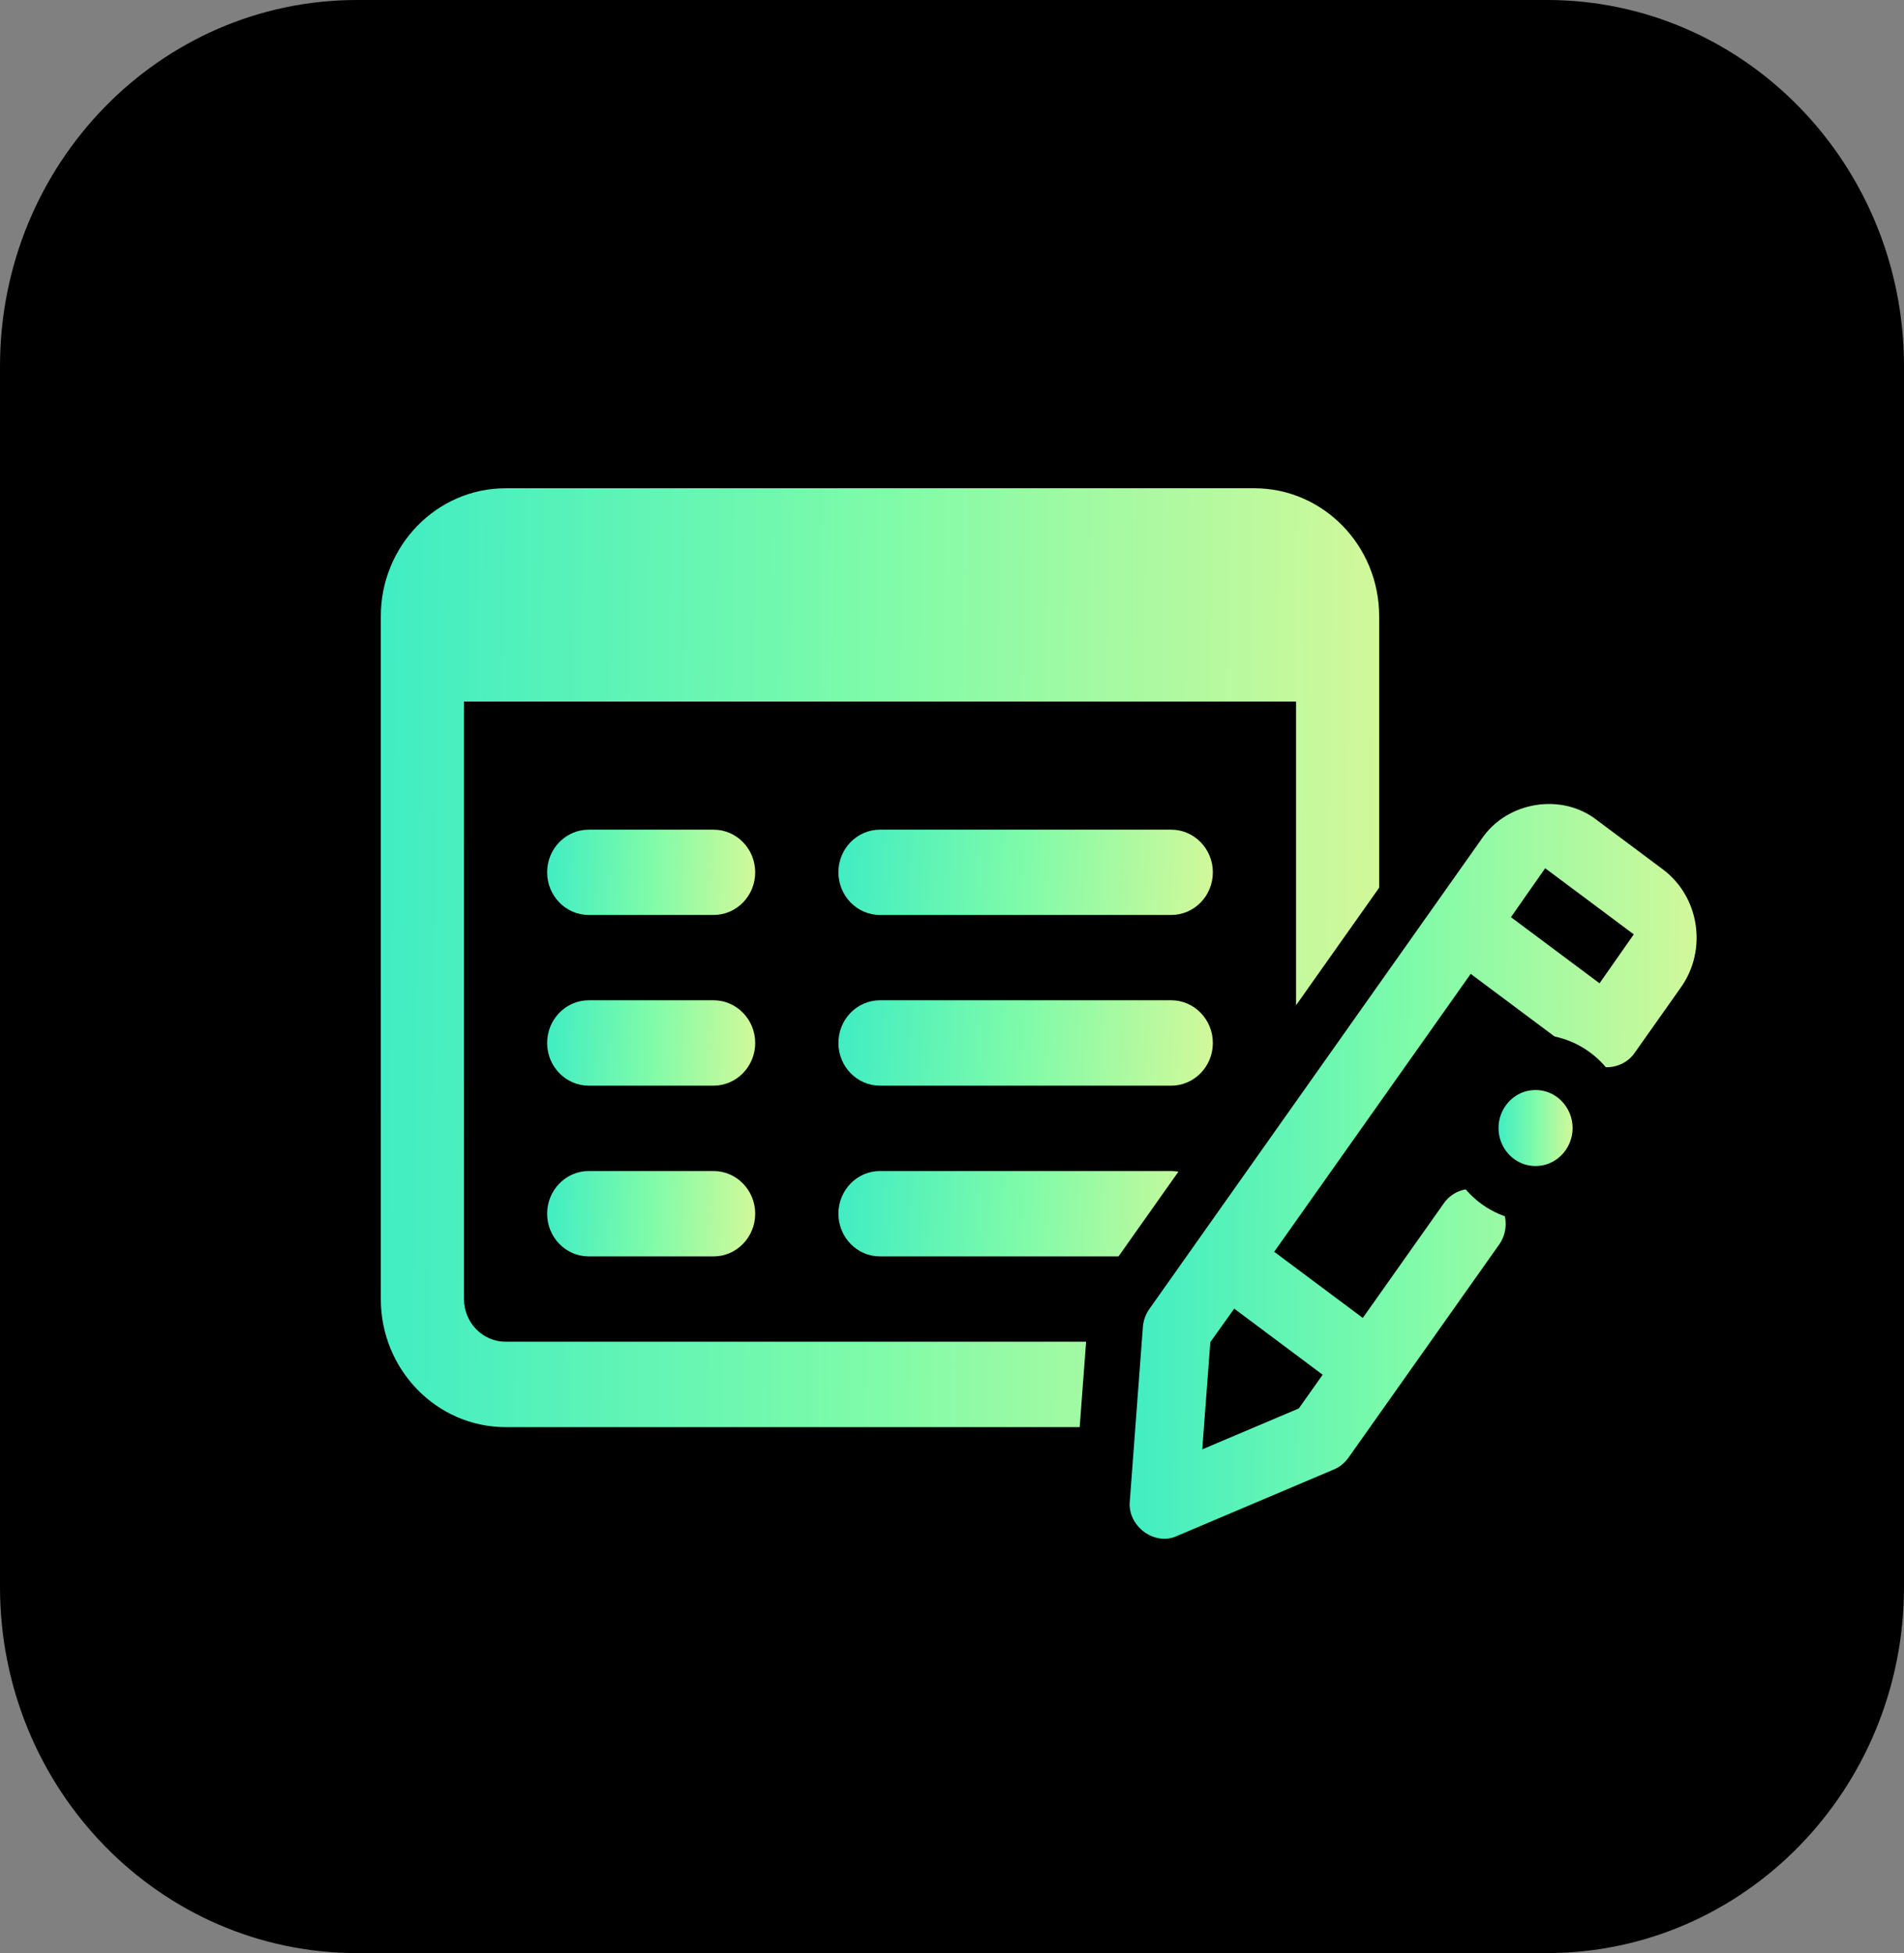 <svg width="39" height="40" viewBox="0 0 39 40" fill="none" xmlns="http://www.w3.org/2000/svg">
<rect x="0" y="0" width="39" height="40" fill="#808080" stroke="none"/>
<path d="M31.688 40H7.312C3.274 40 0 36.643 0 32.5V7.5C0 3.358 3.274 0 7.312 0H31.688C35.726 0 39 3.358 39 7.5V32.5C39 36.643 35.726 40 31.688 40Z" fill="#000000"/>
<path d="M25.694 10H10.356C8.946 10 7.8 11.176 7.8 12.622V26.606C7.8 28.052 8.946 29.228 10.356 29.228H25.694C27.104 29.228 28.25 28.052 28.25 26.606V12.622C28.25 11.176 27.104 10 25.694 10ZM25.694 27.479H10.356C9.886 27.479 9.504 27.087 9.504 26.604V14.369H26.547V26.604C26.547 27.087 26.165 27.479 25.694 27.479Z" fill="url(#paint0_linear_1485_49760)"/>
<path d="M23.991 18.739H18.025C17.555 18.739 17.173 18.347 17.173 17.865C17.173 17.382 17.555 16.992 18.025 16.992H23.991C24.461 16.992 24.843 17.384 24.843 17.866C24.843 18.349 24.461 18.739 23.991 18.739Z" fill="url(#paint1_linear_1485_49760)"/>
<path d="M23.991 22.235H18.025C17.555 22.235 17.173 21.843 17.173 21.361C17.173 20.878 17.555 20.486 18.025 20.486H23.991C24.461 20.486 24.843 20.878 24.843 21.361C24.843 21.843 24.461 22.235 23.991 22.235Z" fill="url(#paint2_linear_1485_49760)"/>
<path d="M23.991 25.732H18.025C17.555 25.732 17.173 25.34 17.173 24.857C17.173 24.375 17.555 23.983 18.025 23.983H23.991C24.461 23.983 24.843 24.375 24.843 24.857C24.843 25.34 24.461 25.732 23.991 25.732Z" fill="url(#paint3_linear_1485_49760)"/>
<path d="M14.616 18.739H12.06C11.589 18.739 11.207 18.347 11.207 17.865C11.207 17.382 11.589 16.992 12.06 16.992H14.616C15.086 16.992 15.469 17.382 15.469 17.866C15.469 18.35 15.086 18.739 14.616 18.739Z" fill="url(#paint4_linear_1485_49760)"/>
<path d="M14.616 22.235H12.06C11.589 22.235 11.207 21.843 11.207 21.361C11.207 20.878 11.589 20.486 12.06 20.486H14.616C15.086 20.486 15.469 20.878 15.469 21.361C15.469 21.843 15.086 22.235 14.616 22.235Z" fill="url(#paint5_linear_1485_49760)"/>
<path d="M14.616 25.732H12.06C11.589 25.732 11.207 25.34 11.207 24.857C11.207 24.375 11.589 23.983 12.06 23.983H14.616C15.086 23.983 15.469 24.375 15.469 24.857C15.469 25.34 15.086 25.732 14.616 25.732Z" fill="url(#paint6_linear_1485_49760)"/>
<path d="M34.895 20.55C35.617 19.529 35.4 18.095 34.398 17.347L33.053 16.343C32.069 15.58 30.583 15.827 29.883 16.855L23.077 26.482C22.941 26.674 22.861 26.9 22.843 27.134L22.843 27.134L22.576 30.689C22.529 31.172 22.768 31.587 23.093 31.828C23.417 32.069 23.888 32.181 24.337 31.978L27.544 30.619C27.763 30.526 27.95 30.374 28.086 30.181L28.086 30.181L31.172 25.817C31.172 25.817 31.172 25.817 31.172 25.817C31.575 25.247 31.455 24.449 30.891 24.029L30.891 24.029C30.318 23.603 29.518 23.739 29.109 24.317L29.109 24.317L27.787 26.187L26.884 25.513L30.252 20.75L32.16 22.175C32.722 22.606 33.552 22.465 33.95 21.887L34.895 20.55C34.895 20.55 34.895 20.55 34.895 20.55ZM31.78 18.588L32.683 19.262L32.634 19.332L31.731 18.658L31.78 18.588ZM32.833 19.05L32.833 19.05L32.833 19.05ZM26.233 28.385L25.263 28.796L25.346 27.689L25.406 27.605L26.308 28.279L26.233 28.385Z" fill="url(#paint7_linear_1485_49760)" stroke="#000000" stroke-width="1.137"/>
<path d="M31.453 24.449C32.199 24.449 32.78 23.833 32.78 23.103C32.78 22.373 32.199 21.756 31.453 21.756C30.706 21.756 30.126 22.373 30.126 23.103C30.126 23.833 30.706 24.449 31.453 24.449Z" fill="url(#paint8_linear_1485_49760)" stroke="#000000" stroke-width="1.137"/>
<defs>
<linearGradient id="paint0_linear_1485_49760" x1="7.8" y1="10" x2="28.505" y2="10.278" gradientUnits="userSpaceOnUse">
<stop stop-color="#40EDC3"/>
<stop offset="0.496" stop-color="#7FFBA9"/>
<stop offset="1" stop-color="#D3F89A"/>
</linearGradient>
<linearGradient id="paint1_linear_1485_49760" x1="17.173" y1="16.992" x2="24.916" y2="17.42" gradientUnits="userSpaceOnUse">
<stop stop-color="#40EDC3"/>
<stop offset="0.496" stop-color="#7FFBA9"/>
<stop offset="1" stop-color="#D3F89A"/>
</linearGradient>
<linearGradient id="paint2_linear_1485_49760" x1="17.173" y1="20.486" x2="24.916" y2="20.914" gradientUnits="userSpaceOnUse">
<stop stop-color="#40EDC3"/>
<stop offset="0.496" stop-color="#7FFBA9"/>
<stop offset="1" stop-color="#D3F89A"/>
</linearGradient>
<linearGradient id="paint3_linear_1485_49760" x1="17.173" y1="23.983" x2="24.916" y2="24.411" gradientUnits="userSpaceOnUse">
<stop stop-color="#40EDC3"/>
<stop offset="0.496" stop-color="#7FFBA9"/>
<stop offset="1" stop-color="#D3F89A"/>
</linearGradient>
<linearGradient id="paint4_linear_1485_49760" x1="11.207" y1="16.992" x2="15.518" y2="17.124" gradientUnits="userSpaceOnUse">
<stop stop-color="#40EDC3"/>
<stop offset="0.496" stop-color="#7FFBA9"/>
<stop offset="1" stop-color="#D3F89A"/>
</linearGradient>
<linearGradient id="paint5_linear_1485_49760" x1="11.207" y1="20.486" x2="15.518" y2="20.619" gradientUnits="userSpaceOnUse">
<stop stop-color="#40EDC3"/>
<stop offset="0.496" stop-color="#7FFBA9"/>
<stop offset="1" stop-color="#D3F89A"/>
</linearGradient>
<linearGradient id="paint6_linear_1485_49760" x1="11.207" y1="23.983" x2="15.518" y2="24.115" gradientUnits="userSpaceOnUse">
<stop stop-color="#40EDC3"/>
<stop offset="0.496" stop-color="#7FFBA9"/>
<stop offset="1" stop-color="#D3F89A"/>
</linearGradient>
<linearGradient id="paint7_linear_1485_49760" x1="23.139" y1="16.466" x2="34.897" y2="16.581" gradientUnits="userSpaceOnUse">
<stop stop-color="#40EDC3"/>
<stop offset="0.496" stop-color="#7FFBA9"/>
<stop offset="1" stop-color="#D3F89A"/>
</linearGradient>
<linearGradient id="paint8_linear_1485_49760" x1="30.694" y1="22.325" x2="32.23" y2="22.344" gradientUnits="userSpaceOnUse">
<stop stop-color="#40EDC3"/>
<stop offset="0.496" stop-color="#7FFBA9"/>
<stop offset="1" stop-color="#D3F89A"/>
</linearGradient>
</defs>
</svg>
